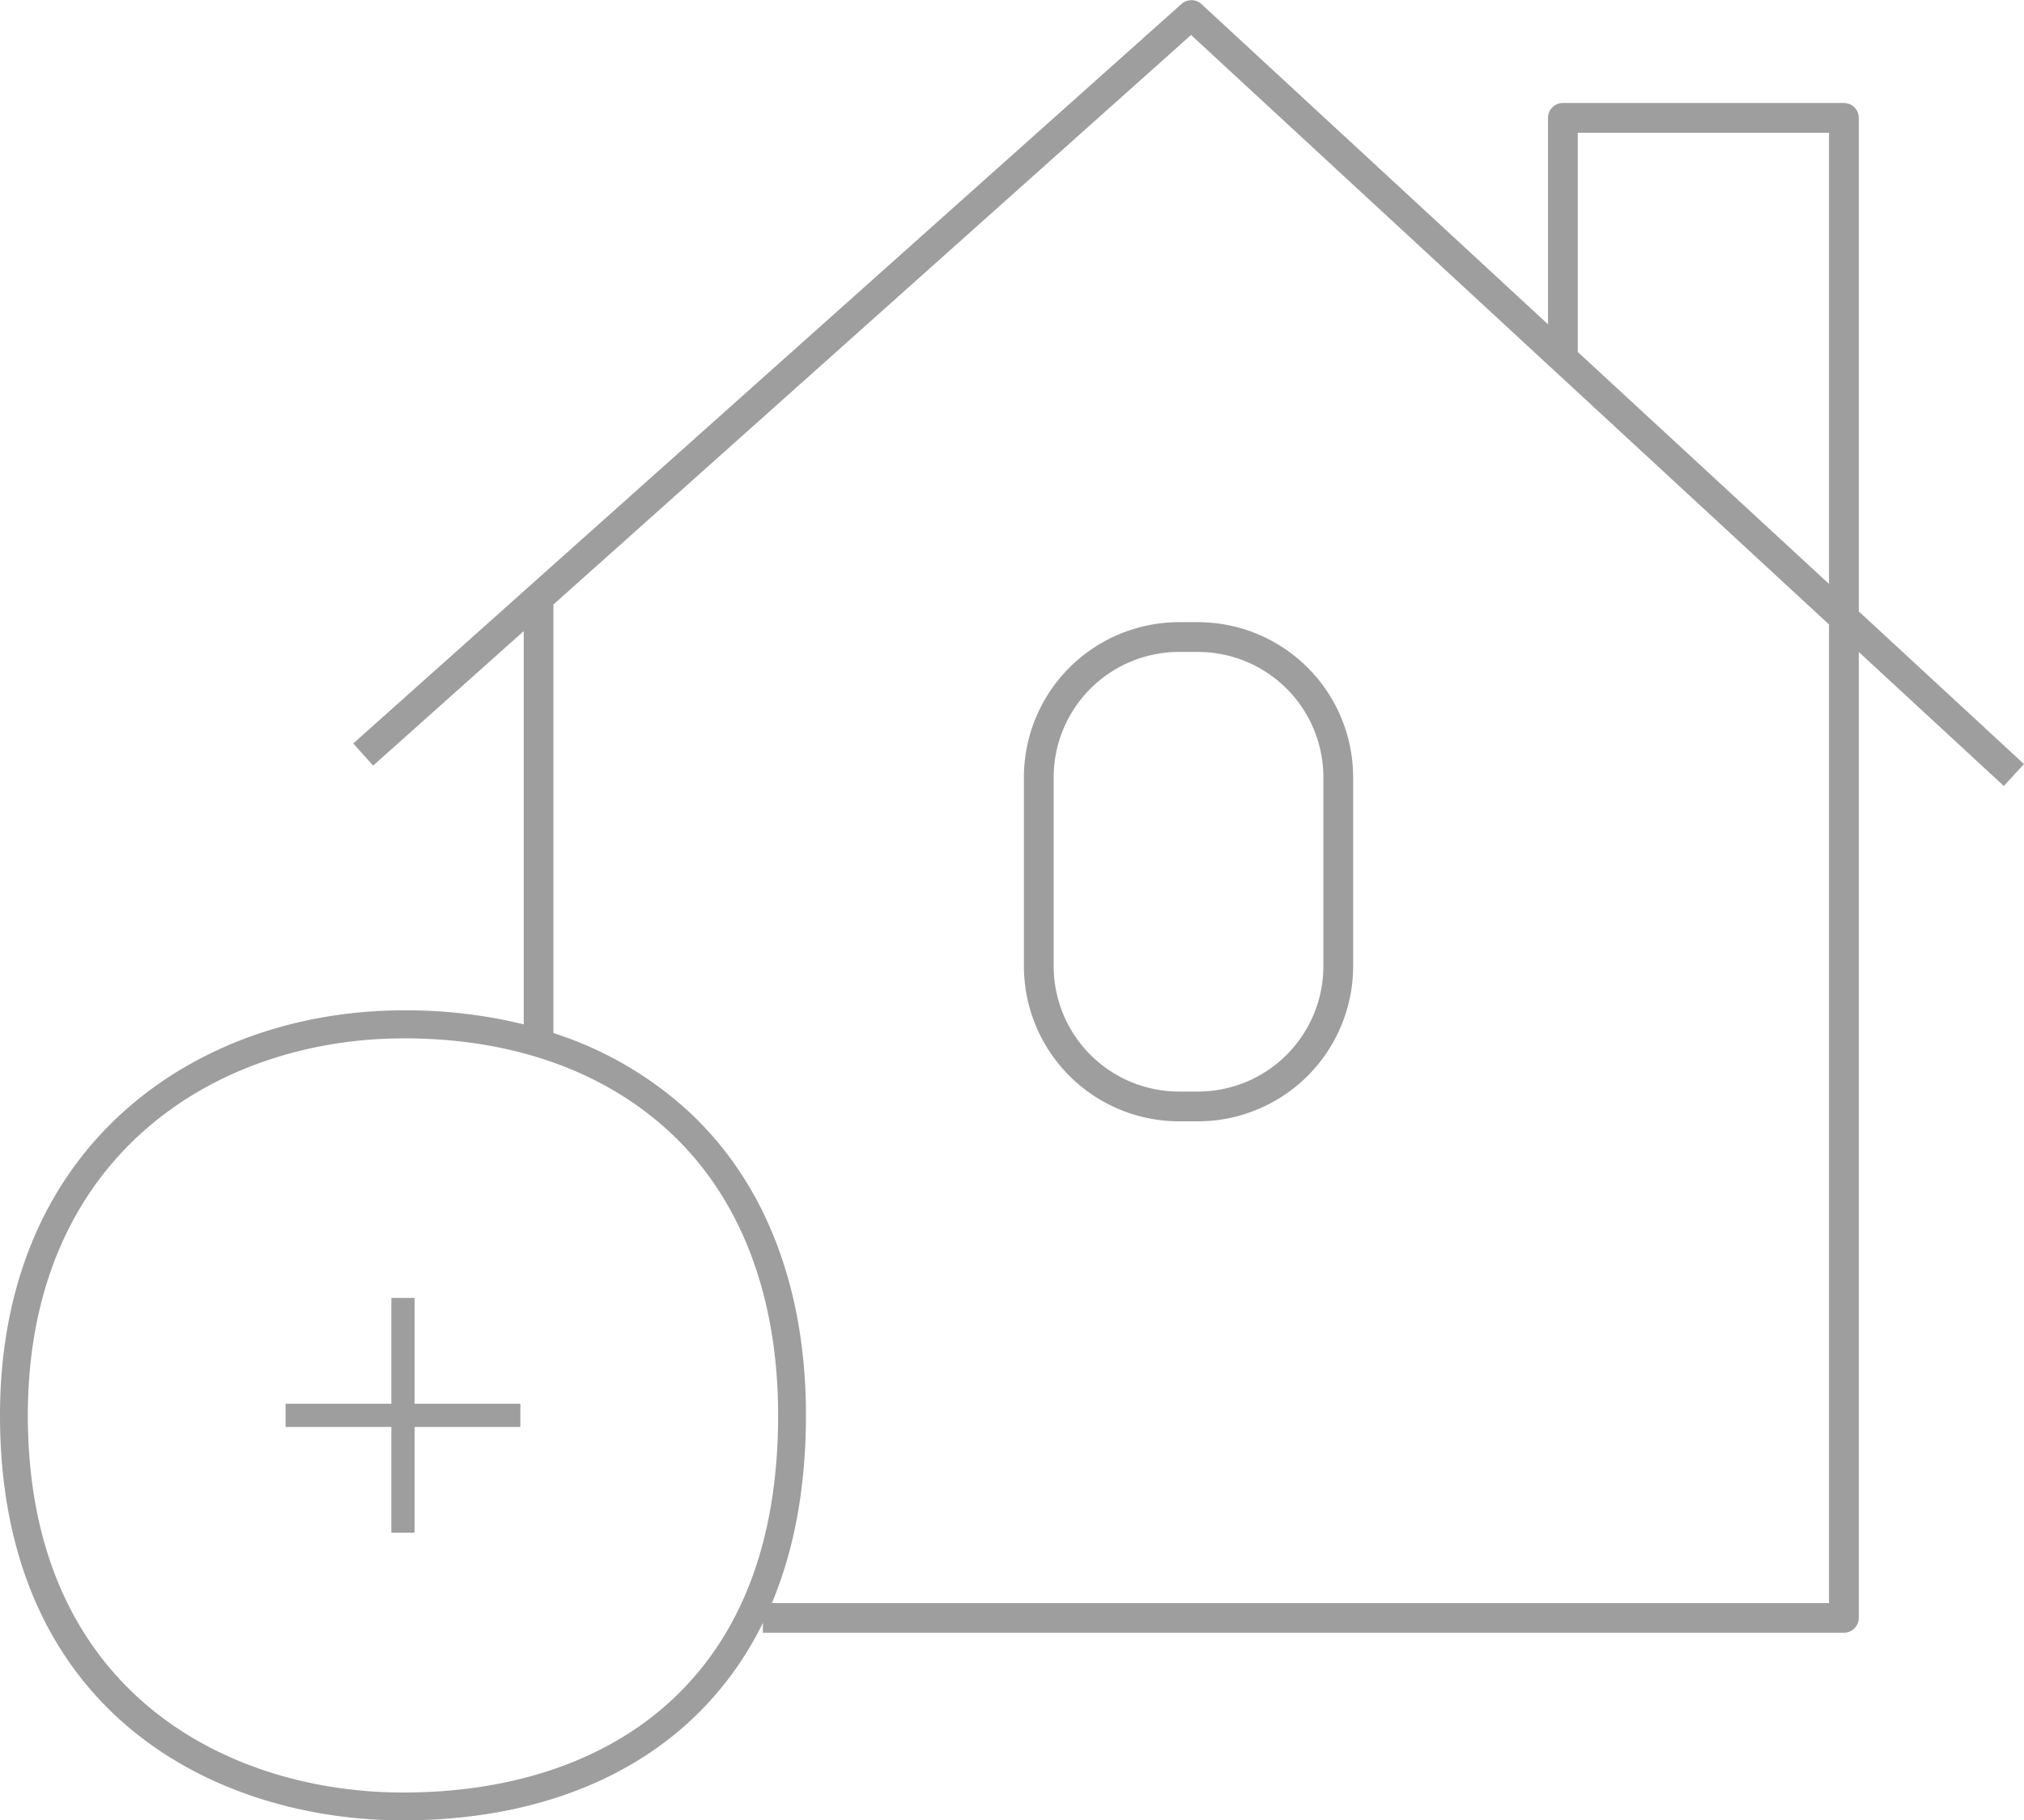<svg xmlns="http://www.w3.org/2000/svg" viewBox="0 0 407.94 366.89"><defs><style>.cls-1{fill:#9e9e9e;}</style></defs><title>step02_gr</title><g id="圖層_2" data-name="圖層 2"><g id="圖層_1-2" data-name="圖層 1"><path class="cls-1" d="M407.94,154l-33.3-30.77V23.76a3,3,0,0,0-3-3H315a3,3,0,0,0-3,3V65.36L242.13.8a3,3,0,0,0-4,0L71.2,149.84l4,4.47,30.36-27.11v79.26a99.39,99.39,0,0,0-24-2.83h-.07c-21.68,0-41.64,7.15-56.2,20.09C8.73,238.4,0,259.67,0,285.25c0,60.26,43.75,81.64,81.22,81.64h0c23.21,0,42.94-6.67,57.06-19.29a66.74,66.74,0,0,0,15.48-20.52v2H371.64a3,3,0,0,0,3-3V131.41l29.23,27ZM318,69V26.76h50.64v90.93L318,70.94ZM134.54,343.42C121.47,355.1,103,361.28,81.22,361.28c-34.88,0-75.61-19.91-75.61-76,0-52.47,38.08-76,75.83-76h.06c21.39,0,39.72,6.38,53,18.44,14.61,13.27,22.33,33.18,22.33,57.56C156.83,310.63,149.33,330.2,134.54,343.42Zm234.1-20.32H155.57c4.55-10.85,6.87-23.49,6.87-37.85,0-26-8.36-47.35-24.17-61.71a73.53,73.53,0,0,0-26.73-15.33V121.84L240.06,7.05,368.64,125.86Z"/><path class="cls-1" d="M206.37,156.65v38.13A31.29,31.29,0,0,0,237.62,226h3.86a31.29,31.29,0,0,0,31.25-31.25V156.65a31.29,31.29,0,0,0-31.25-31.25h-3.86A31.29,31.29,0,0,0,206.37,156.65Zm60.36,0v38.13A25.28,25.28,0,0,1,241.48,220h-3.86a25.28,25.28,0,0,1-25.25-25.25V156.65a25.28,25.28,0,0,1,25.25-25.25h3.86A25.28,25.28,0,0,1,266.73,156.65Z"/><polygon class="cls-1" points="83.56 261.6 78.88 261.6 78.88 282.92 57.56 282.92 57.56 287.6 78.88 287.6 78.88 308.92 83.56 308.92 83.56 287.6 104.88 287.6 104.88 282.92 83.56 282.92 83.56 261.6"/></g></g></svg>